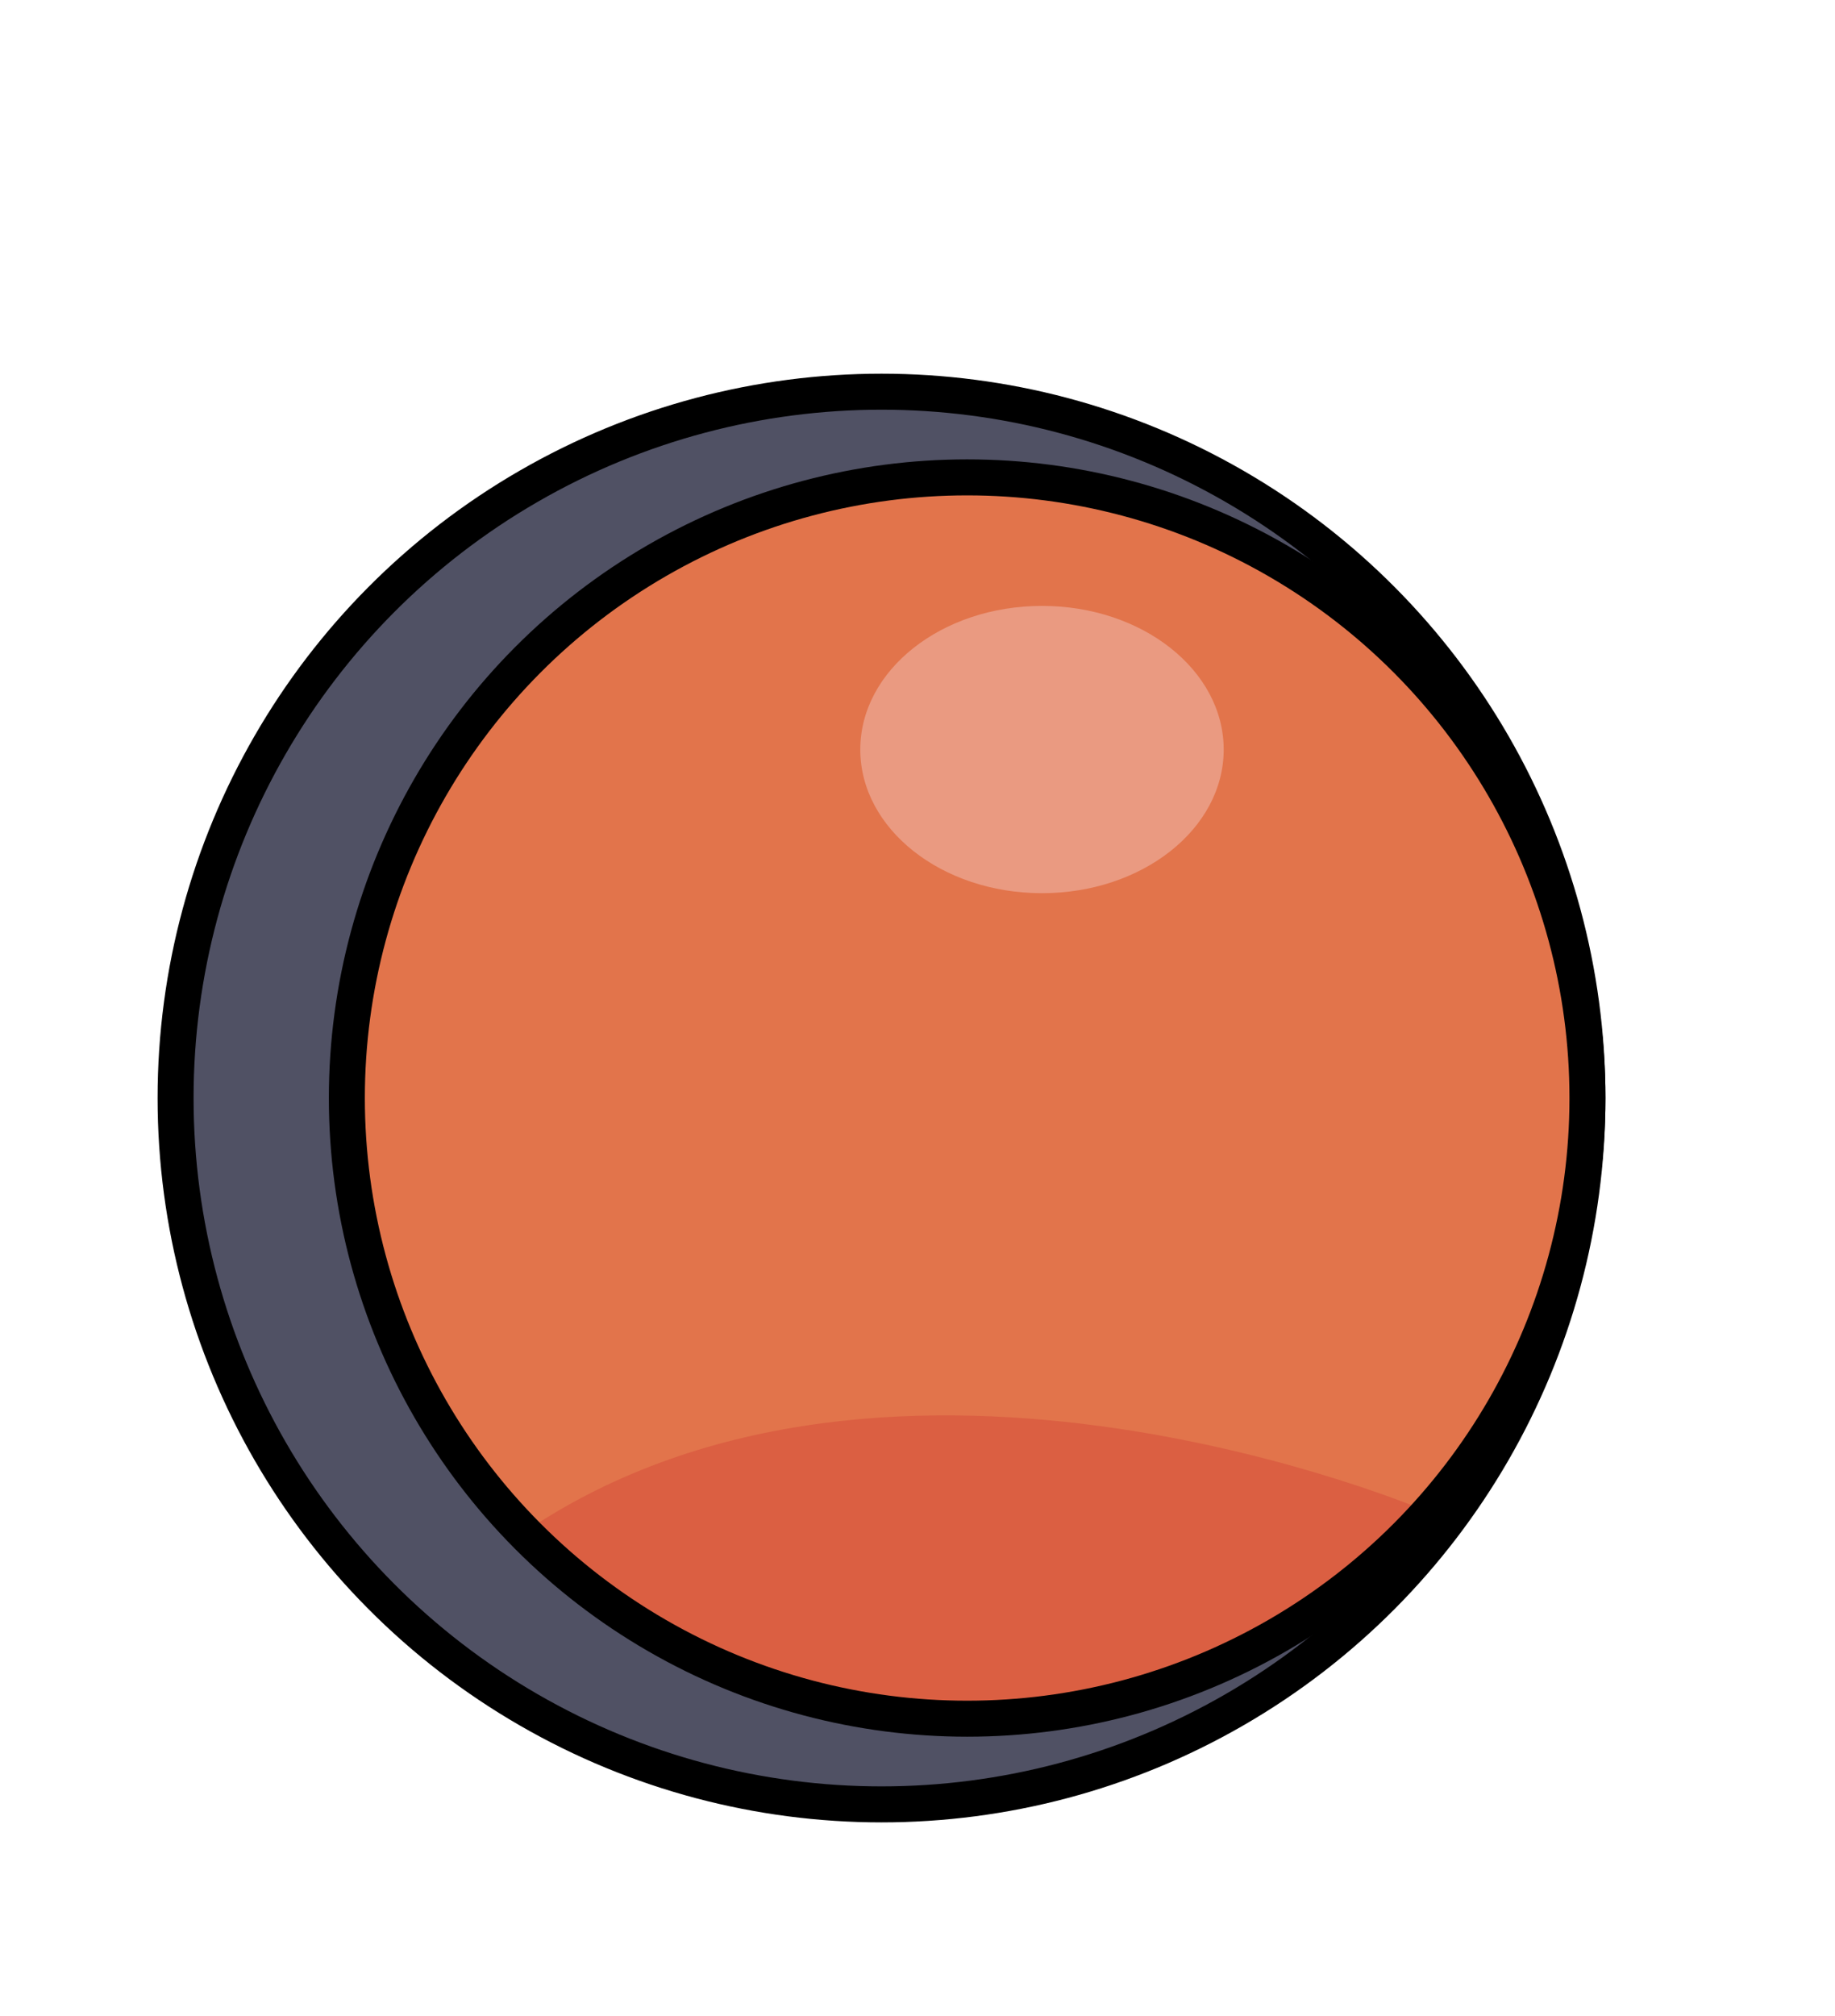 <svg height="56" viewBox="0 0 51 56" width="51" xmlns="http://www.w3.org/2000/svg"><circle cx="24.5" cy="30.5" fill="#505164" r="19.62" stroke="#000" stroke-miterlimit="10"/><circle cx="26.88" cy="30.5" fill="#e2744b" r="17.24"/><ellipse cx="28.96" cy="20.82" fill="#ea9a81" rx="5.05" ry="3.99"/><path d="m14.57 42.56s10.63 12.14 25.14-.56c0 0-14.87-6.4-25.14.56z" fill="#db5f42"/><circle cx="26.88" cy="30.5" fill="none" r="17.24" stroke="#000" stroke-miterlimit="10"/></svg>